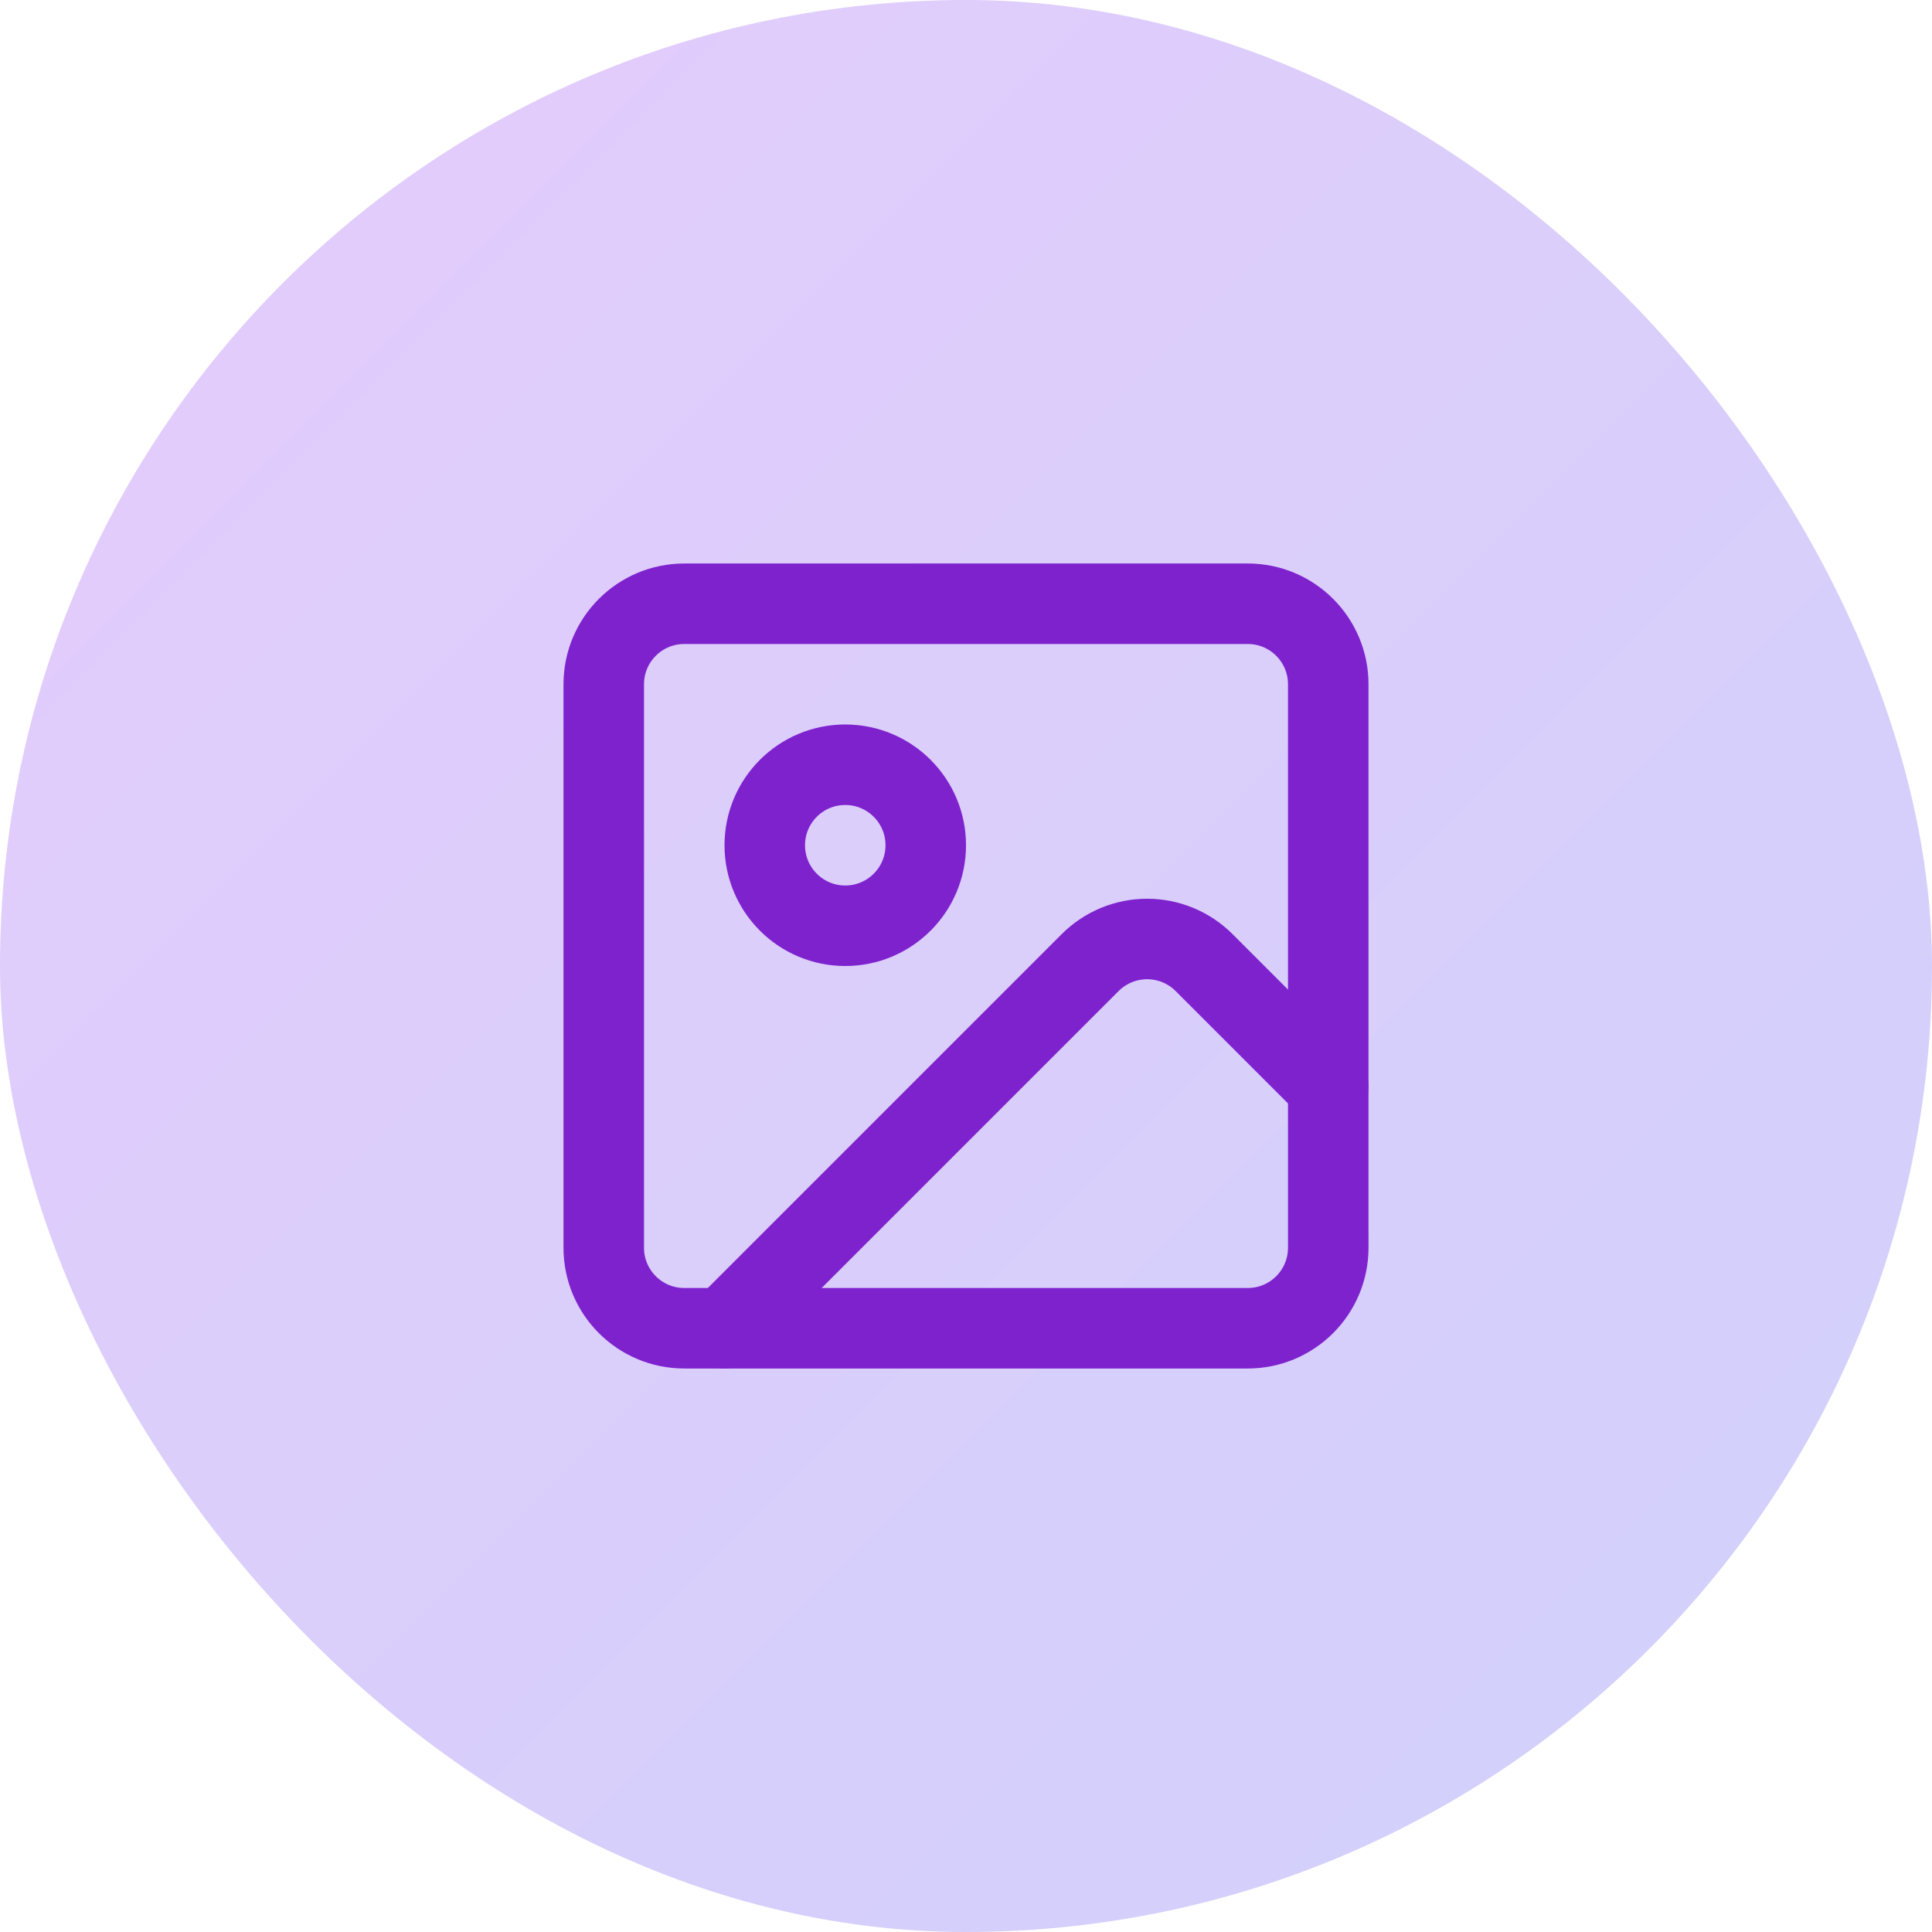 <svg width="64" height="64" viewBox="0 0 64 64" fill="none" xmlns="http://www.w3.org/2000/svg">
<rect width="64" height="64" rx="32" fill="url(#paint0_linear_564_751)"/>
<path d="M41.333 20H22.667C21.194 20 20 21.194 20 22.667V41.333C20 42.806 21.194 44 22.667 44H41.333C42.806 44 44 42.806 44 41.333V22.667C44 21.194 42.806 20 41.333 20Z" stroke="#7E22CE" stroke-width="2.667" stroke-linecap="round" stroke-linejoin="round"/>
<path d="M28 30.667C29.473 30.667 30.667 29.473 30.667 28C30.667 26.527 29.473 25.333 28 25.333C26.527 25.333 25.334 26.527 25.334 28C25.334 29.473 26.527 30.667 28 30.667Z" stroke="#7E22CE" stroke-width="2.667" stroke-linecap="round" stroke-linejoin="round"/>
<path d="M44 36L39.885 31.885C39.385 31.386 38.707 31.105 38 31.105C37.293 31.105 36.615 31.386 36.115 31.885L24 44" stroke="#7E22CE" stroke-width="2.667" stroke-linecap="round" stroke-linejoin="round"/>
<defs>
<linearGradient id="paint0_linear_564_751" x1="0" y1="0" x2="64" y2="64" gradientUnits="userSpaceOnUse">
<stop stop-color="#A855F7" stop-opacity="0.3"/>
<stop offset="1" stop-color="#6366F1" stop-opacity="0.3"/>
</linearGradient>
</defs>
</svg>
